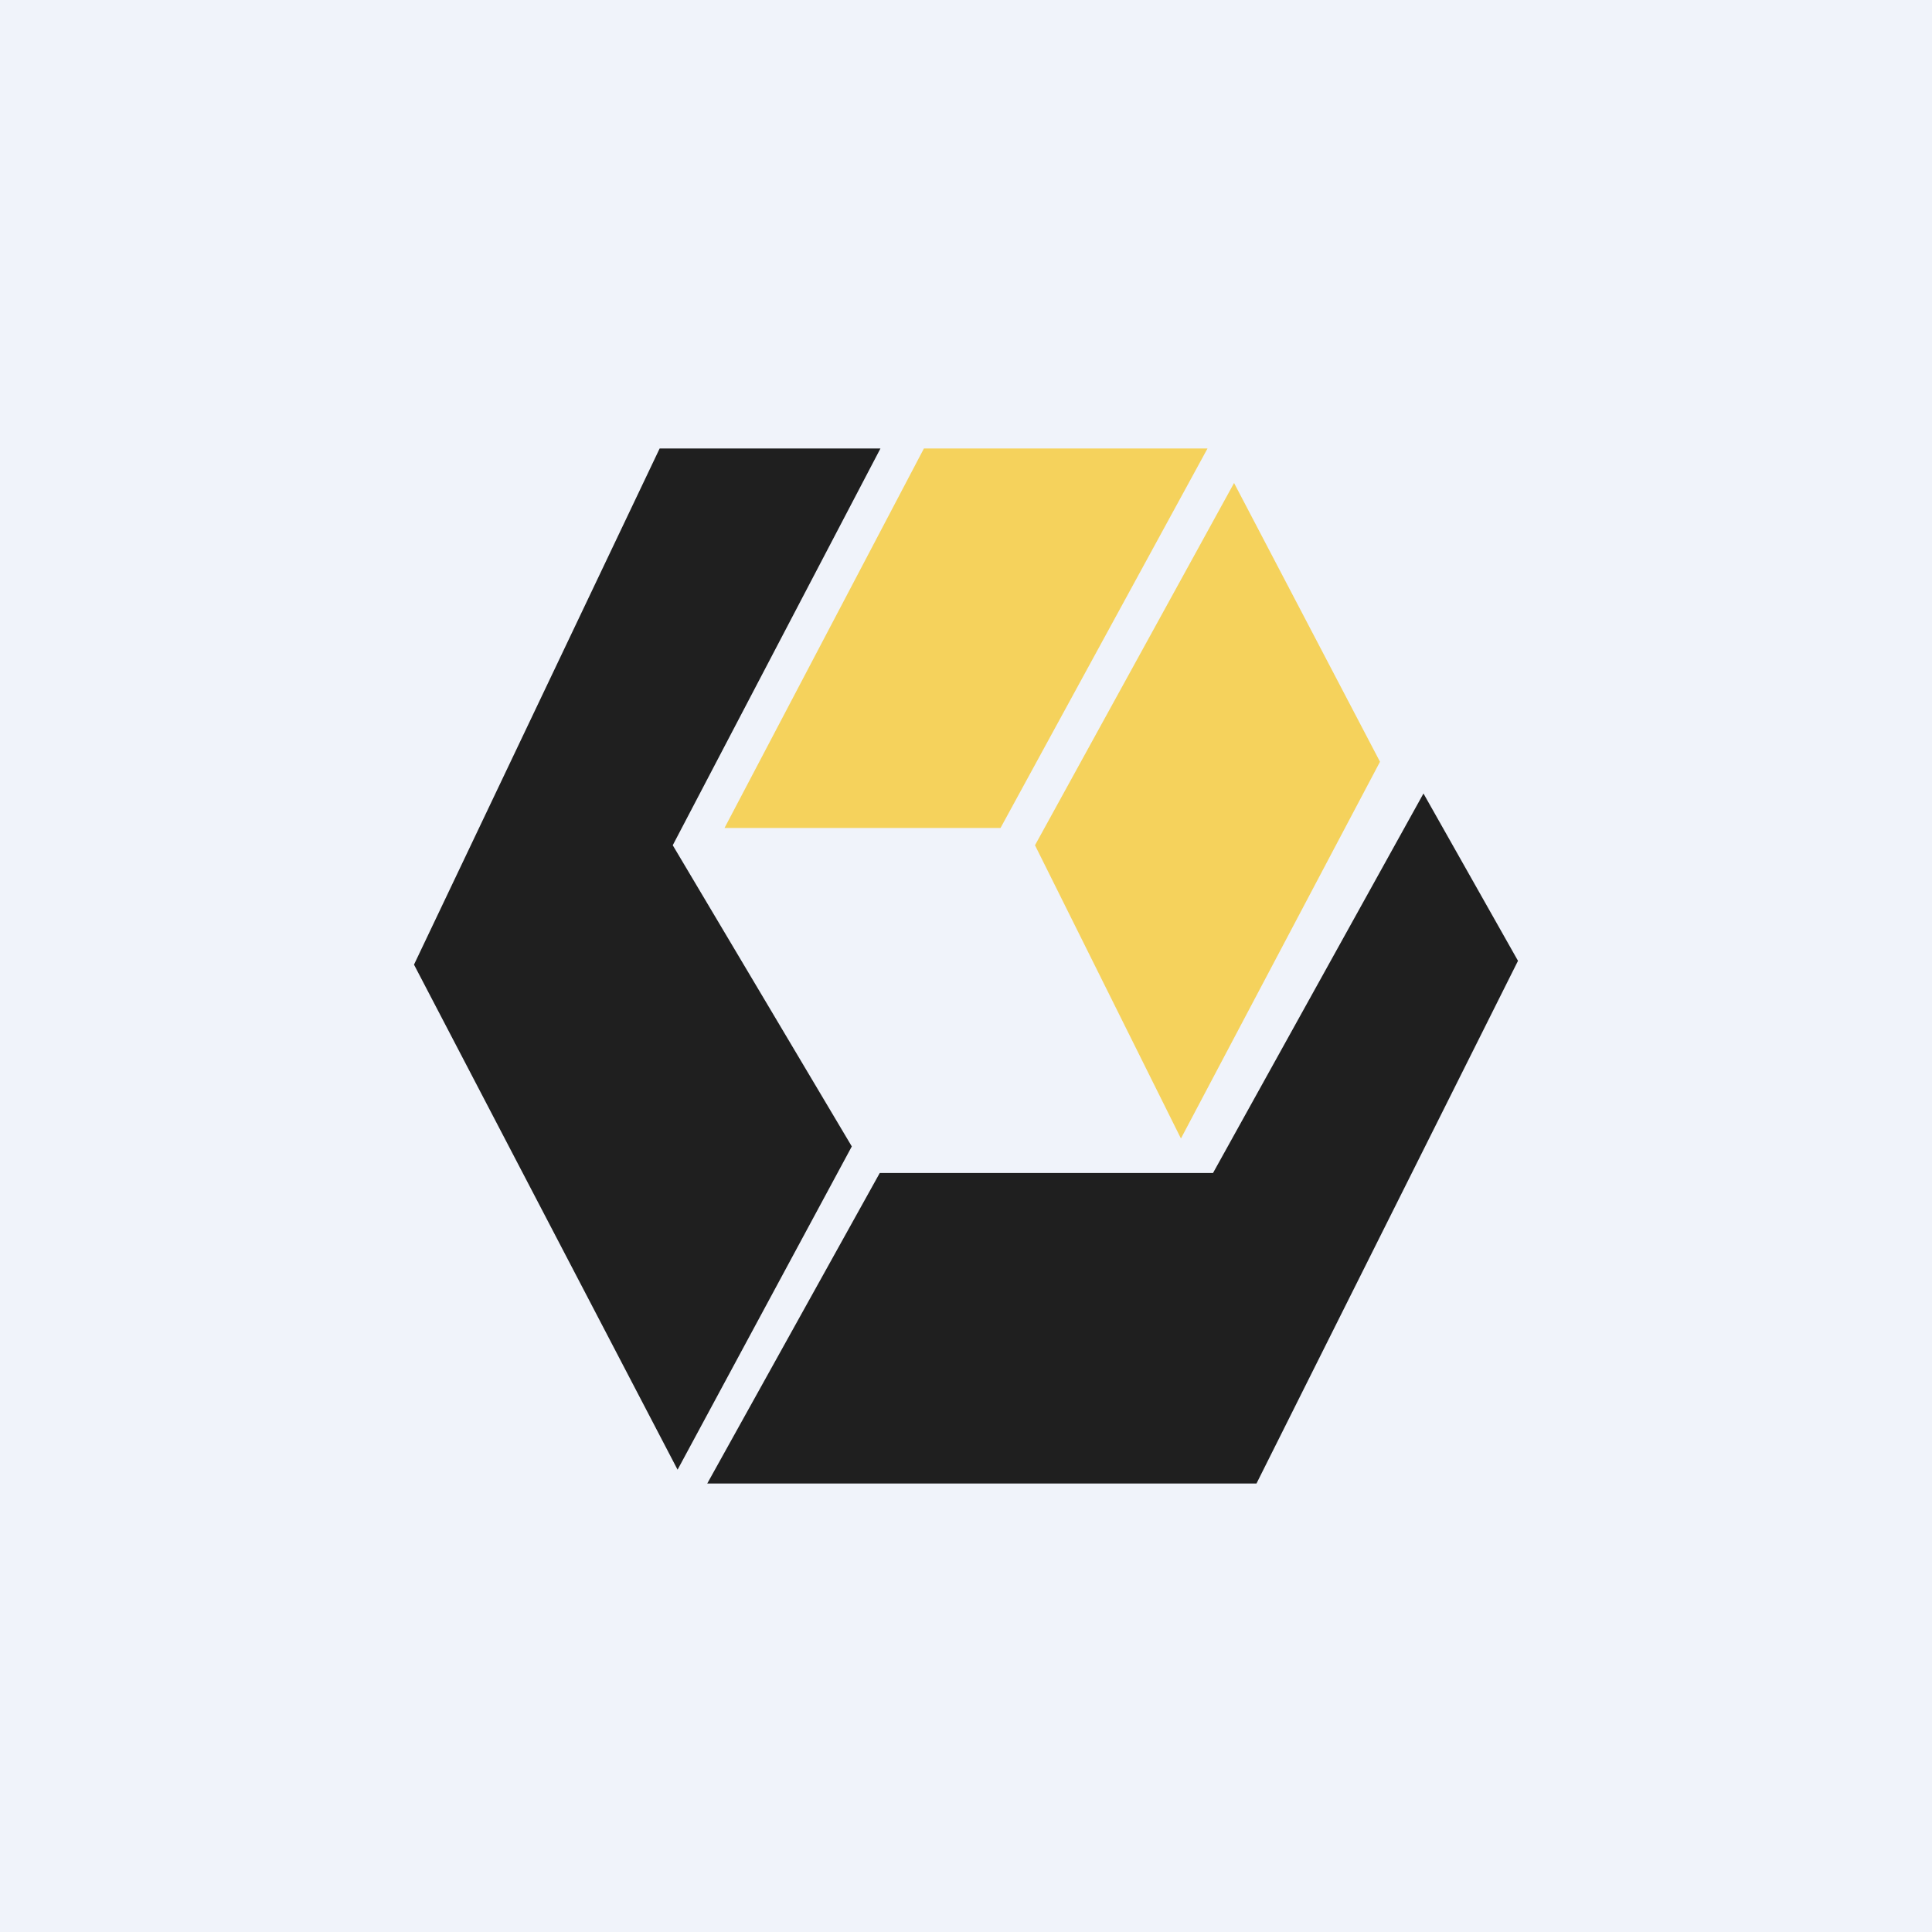 <?xml version='1.0' encoding='utf-8'?>
<!-- by TradeStack -->
<svg width="56" height="56" viewBox="0 0 56 56" xmlns="http://www.w3.org/2000/svg"><path fill="#F0F3FA" d="M0 0h56v56H0z" /><path d="M26.78 13H35l-6 11h-8l5.78-11Z" fill="#F5D25C" /><path d="M25.52 13h-6.4L12 27.96l7.64 14.64 5.05-9.37-5.19-8.73L25.52 13Z" fill="#1F1F1F" /><path d="M40 22.08 35.77 14 30 24.5l4.23 8.5L40 22.08Z" fill="#F5D25C" /><path d="M41.26 23 44 27.85 36.42 43H20.5l5-9h9.66l6.1-11Z" fill="#1F1F1F" /></svg>